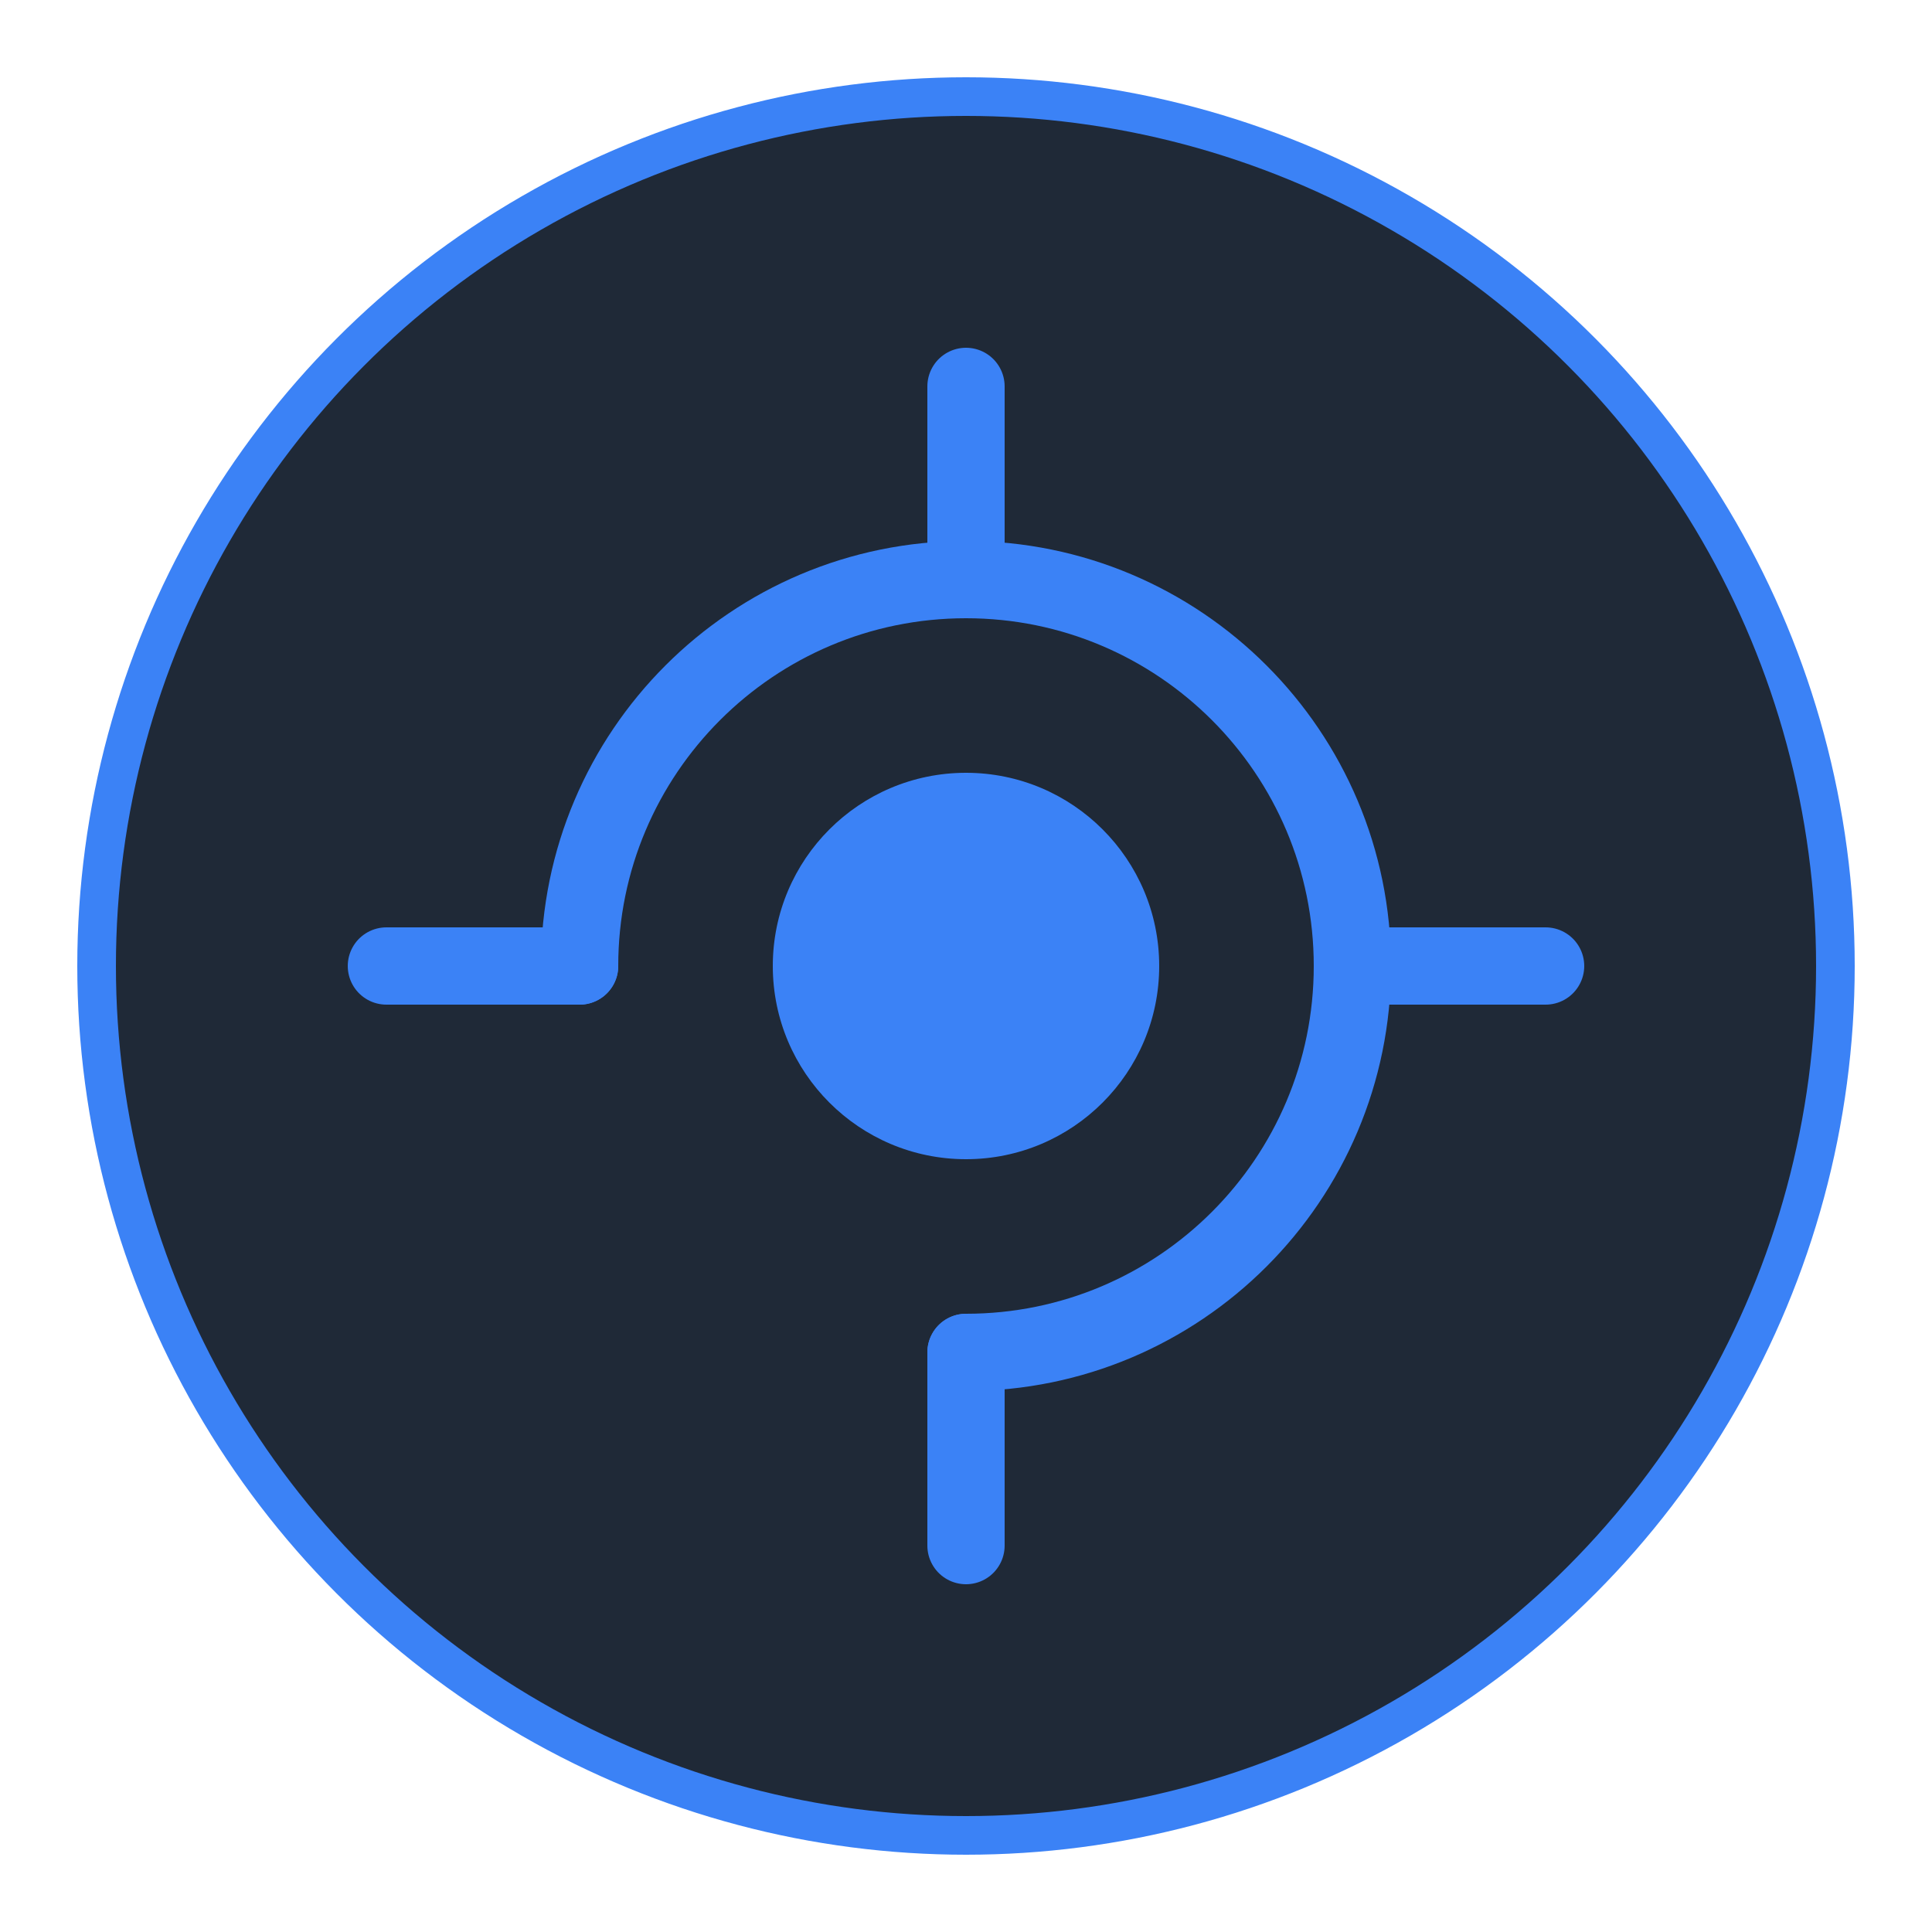 <svg width="200" height="200" viewBox="0 0 200 200" fill="none" xmlns="http://www.w3.org/2000/svg">
  <circle cx="100" cy="100" r="90" fill="#1F2937" stroke="#3B82F6" stroke-width="4"/>
  <path d="M60 100C60 77.909 77.909 60 100 60C122.091 60 140 77.909 140 100C140 122.091 122.091 140 100 140" stroke="#3B82F6" stroke-width="8" stroke-linecap="round"/>
  <path d="M100 60V40" stroke="#3B82F6" stroke-width="8" stroke-linecap="round"/>
  <path d="M100 160V140" stroke="#3B82F6" stroke-width="8" stroke-linecap="round"/>
  <path d="M60 100H40" stroke="#3B82F6" stroke-width="8" stroke-linecap="round"/>
  <path d="M160 100H140" stroke="#3B82F6" stroke-width="8" stroke-linecap="round"/>
  <circle cx="100" cy="100" r="20" fill="#3B82F6"/>
</svg> 